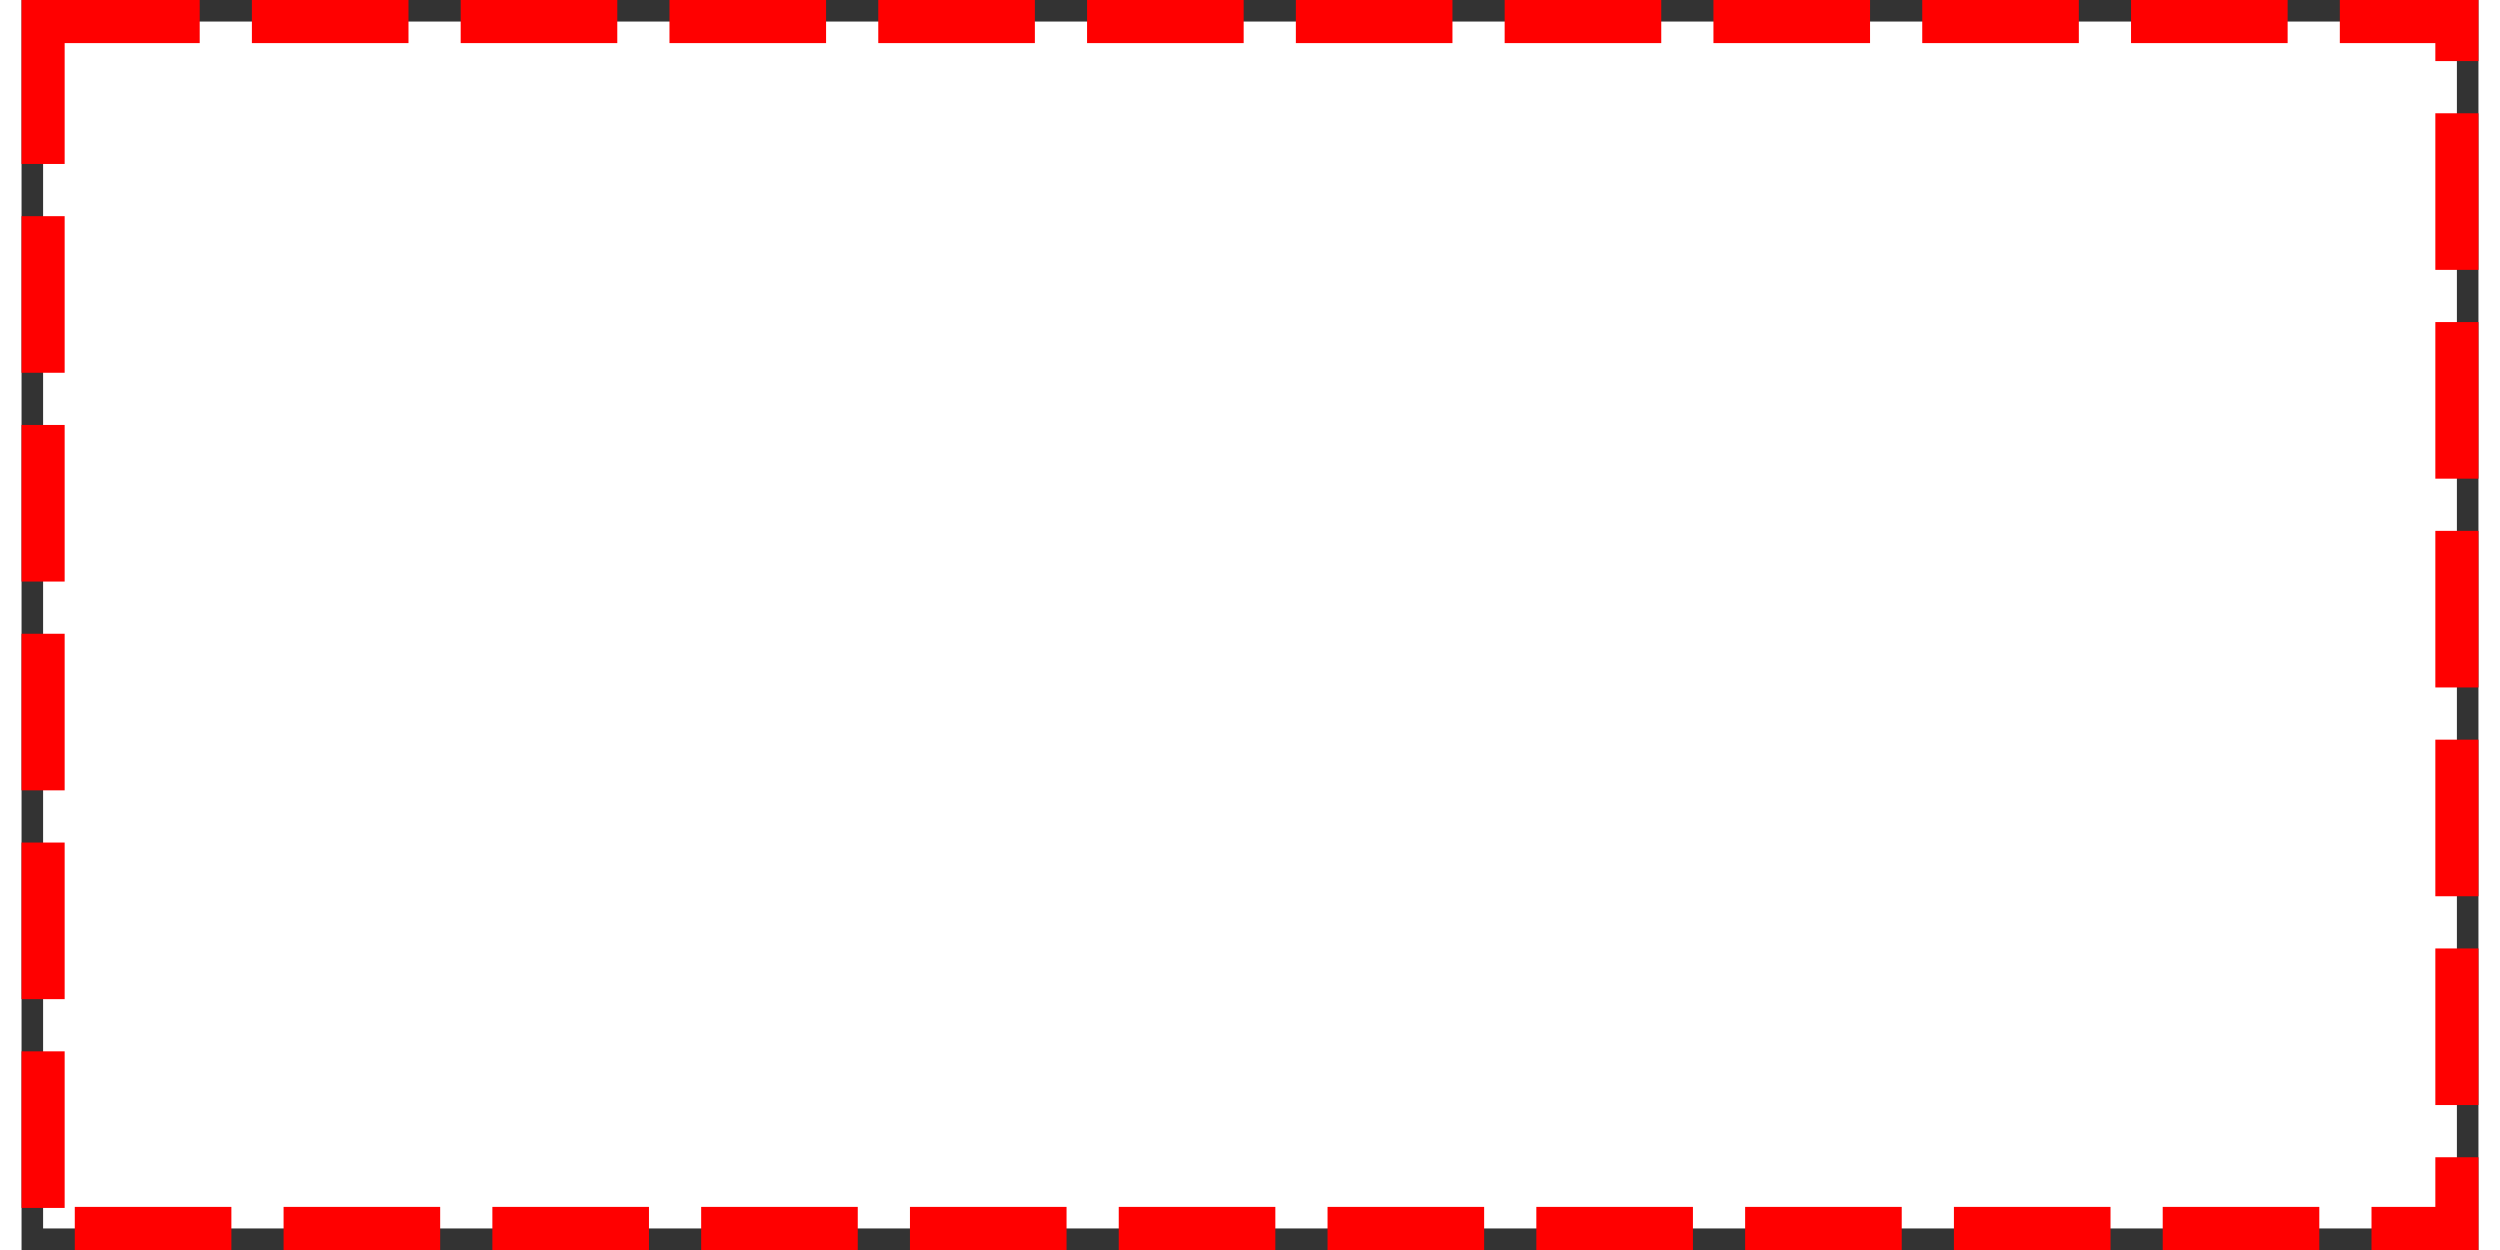 <?xml version="1.0" encoding="UTF-8" standalone="no"?>
<!-- Generator: Adobe Illustrator 14.0.0, SVG Export Plug-In . SVG Version: 6.00 Build 43363)  -->

<svg
   xmlns:dc="http://purl.org/dc/elements/1.1/"
   xmlns:cc="http://creativecommons.org/ns#"
   xmlns:rdf="http://www.w3.org/1999/02/22-rdf-syntax-ns#"
   xmlns:svg="http://www.w3.org/2000/svg"
   xmlns="http://www.w3.org/2000/svg"
   xmlns:sodipodi="http://sodipodi.sourceforge.net/DTD/sodipodi-0.dtd"
   xmlns:inkscape="http://www.inkscape.org/namespaces/inkscape"
   version="1.1"
   id="Layer_1"
   x="0"
   y="0"
   width="56"
   height="28"
   viewBox="0 0 57 29"
   xml:space="preserve"
   inkscape:version="0.47 r22583"
   sodipodi:docname="listener.svg"><rect x="0" y="0" width="57" height="29" fill="#333333" stroke="none"/><defs
   id="defs25"><inkscape:perspective
   sodipodi:type="inkscape:persp3d"
   inkscape:vp_x="0 : 10.63 : 1"
   inkscape:vp_y="0 : 1000 : 0"
   inkscape:vp_z="56.689999 : 10.63 : 1"
   inkscape:persp3d-origin="28.344999 : 7.0866667 : 1"
   id="perspective29" />
   
   
</defs><sodipodi:namedview
   pagecolor="#ffffff"
   bordercolor="#666666"
   borderopacity="1"
   objecttolerance="10"
   gridtolerance="10"
   guidetolerance="10"
   inkscape:pageopacity="0"
   inkscape:pageshadow="2"
   inkscape:window-width="1318"
   inkscape:window-height="827"
   id="namedview23"
   showgrid="false"
   inkscape:zoom="9.5254897"
   inkscape:cx="11.967889"
   inkscape:cy="10.63"
   inkscape:window-x="358"
   inkscape:window-y="180"
   inkscape:window-maximized="0"
   inkscape:current-layer="Layer_1" />
<style
   type="text/css"
   id="style3">

   .st0{fill:#ffffff;fill-opacity:1;stroke:#ff0000;stroke-width:1px;stroke-miterlimit:4;stroke-opacity:1;stroke-dasharray:3,1;stroke-dashoffset:0}

</style>

<rect
   transform="translate(0.5 0.5)"
   class="st0"
   id="rect2846"
   width="56"
   height="28"
   x="0"
   y="0"
   style="fill:#ffffff;fill-opacity:1;stroke:#ff0000;stroke-width:1px;stroke-miterlimit:4;stroke-opacity:1;stroke-dasharray:3.633, 1.211;stroke-dashoffset:0" />

<rect
    class="st0"
    id="rect3703"
    width="57"
    height="29"
    x="0"
    y="0"
    style="fill:none;fill-opacity:1;stroke:none;stroke-width:1;stroke-linejoin:round;stroke-miterlimit:4;stroke-dasharray:none"
/>   
</svg>